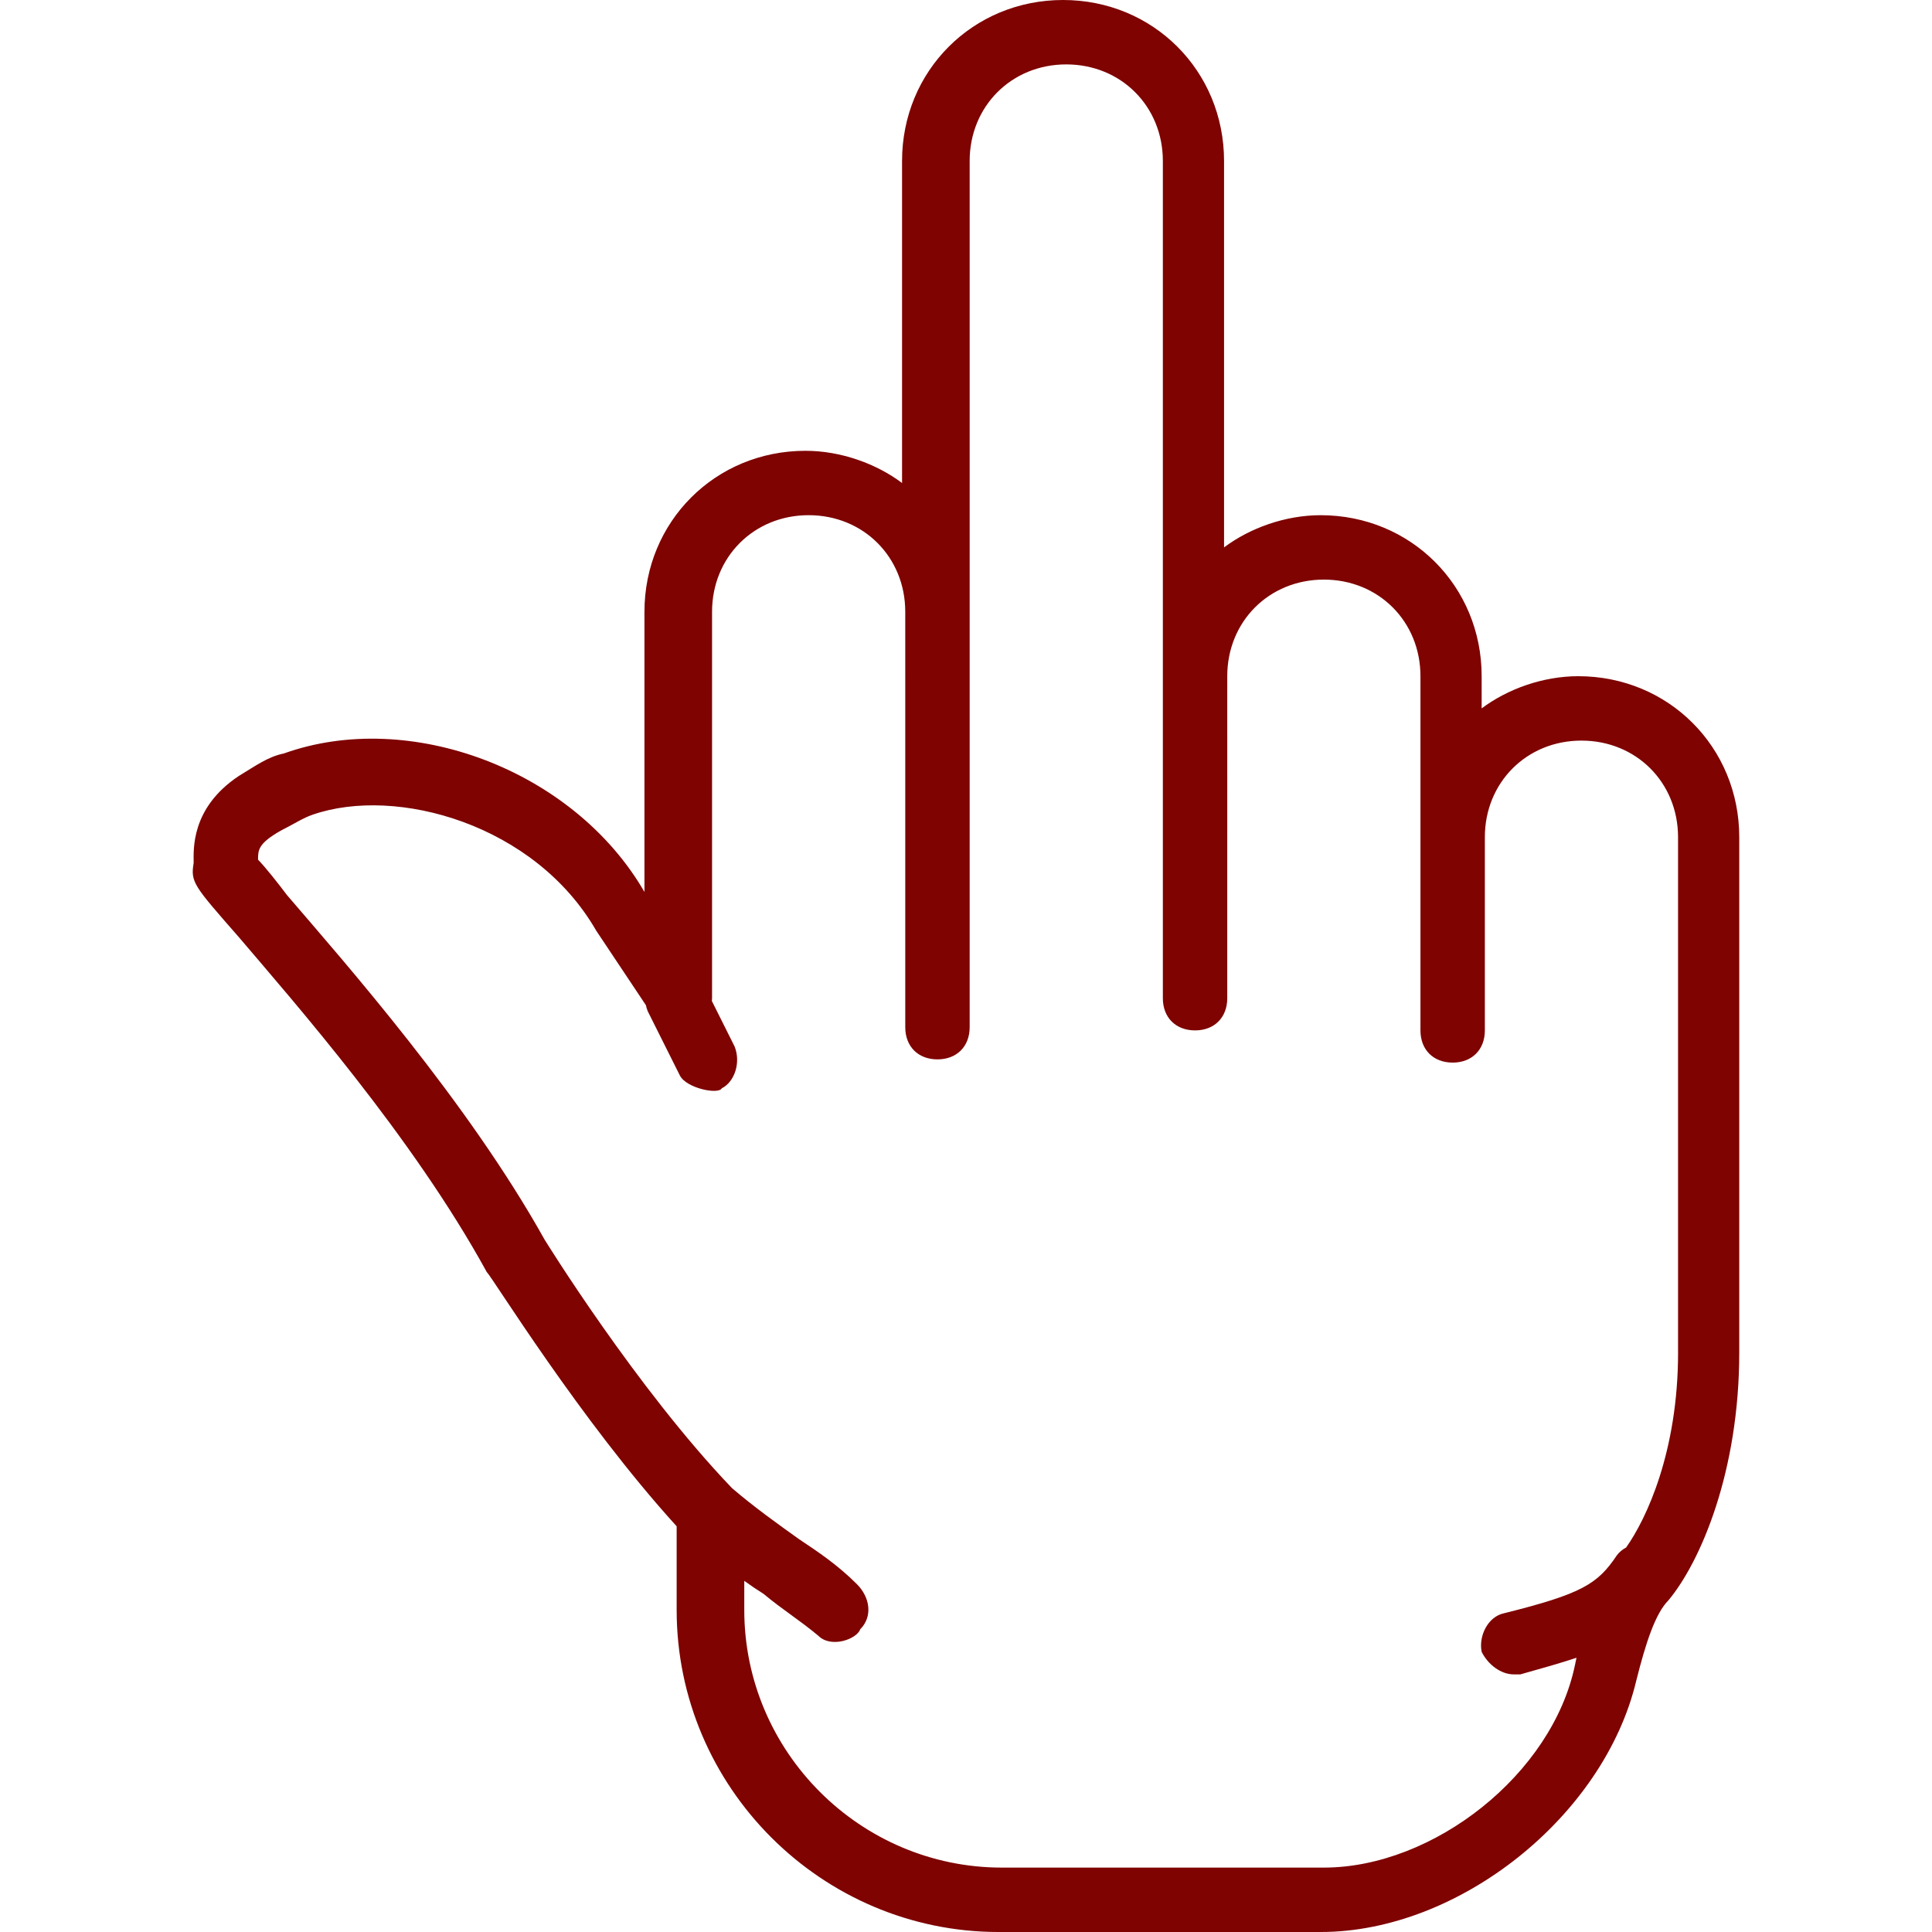 <?xml version="1.0" encoding="iso-8859-1"?>
<!-- Generator: Adobe Illustrator 19.0.0, SVG Export Plug-In . SVG Version: 6.00 Build 0)  -->
<svg xmlns="http://www.w3.org/2000/svg" xmlns:xlink="http://www.w3.org/1999/xlink" version="1.1" id="Layer_1" x="0px" y="0px" viewBox="0 0 512 512" style="enable-background:new 0 0 512 512;" xml:space="preserve" width="512px" height="512px">
<g transform="translate(1 1)">
	<g>
		<path d="M417.254,178.2c-9.387,0-18.773,3.413-25.6,8.533V178.2c0-23.893-18.773-42.667-42.667-42.667    c-9.387,0-18.773,3.413-25.6,8.533v-102.4C323.387,17.773,304.614-1,280.721-1c-23.893,0-42.667,18.773-42.667,42.667V127    c-6.827-5.12-16.213-8.533-25.6-8.533c-23.893,0-42.667,18.773-42.667,42.667v74.24c-18.773-32.427-62.293-48.64-95.573-36.693    c-4.267,0.853-7.68,3.413-11.947,5.973c-12.8,8.533-11.947,19.627-11.947,23.04c-0.853,5.12,0,5.973,11.947,19.627    c14.507,17.067,46.08,52.907,65.707,88.747c1.707,1.707,24.747,39.253,50.347,67.413v22.187c0,46.933,38.4,85.333,85.333,85.333    h85.333c36.693,0,75.093-30.72,83.627-66.56c2.56-10.24,5.12-17.92,8.533-21.333c8.533-10.24,18.773-34.133,18.773-65.707V220.867    C459.921,196.973,441.147,178.2,417.254,178.2z M443.707,357.4c0,26.254-8.385,44.122-13.773,51.709    c-0.962,0.518-1.806,1.206-2.44,2.051c-5.12,7.68-9.387,10.24-29.867,15.36c-4.267,0.853-6.827,5.973-5.973,10.24    c1.707,3.413,5.12,5.973,8.533,5.973c0.853,0,1.707,0,1.707,0c5.831-1.633,10.7-3.01,14.897-4.412    c-0.133,0.613-0.266,1.227-0.391,1.852c-5.973,29.013-37.547,53.76-66.56,53.76h-85.333c-37.547,0-68.267-30.72-68.267-68.267    v-7.726c1.67,1.209,3.366,2.363,5.12,3.459c5.12,4.267,9.387,6.827,14.507,11.093c3.413,3.413,10.24,0.853,11.093-1.707    c3.413-3.413,2.56-8.533-0.853-11.947c-5.12-5.12-10.24-8.533-15.36-11.947c-5.914-4.224-11.828-8.451-17.742-13.504    c-25.358-26.455-49.672-65.856-49.672-65.856c-20.48-36.693-52.907-73.387-68.267-91.307c-2.56-3.413-5.973-7.68-7.68-9.387    c0-2.56,0-4.267,5.973-7.68c3.413-1.707,5.973-3.413,8.533-4.267c22.187-7.68,58.88,2.56,75.093,30.72l13.191,19.786    c0.109,0.523,0.26,1.041,0.462,1.547l8.533,17.067c1.707,3.413,10.24,5.12,11.093,3.413c3.413-1.707,5.12-6.827,3.413-11.093    l-6.02-12.039c0.028-0.253,0.046-0.507,0.046-0.761v-102.4c0-14.507,11.093-25.6,25.6-25.6s25.6,11.093,25.6,25.6V178.2    c0,0,0,0.001,0,0.001v93.012c0,5.12,3.413,8.533,8.533,8.533s8.533-3.413,8.533-8.533V178.2v-0.853V41.667    c0-14.507,11.093-25.6,25.6-25.6s25.6,11.093,25.6,25.6V178.2v85.333c0,5.12,3.413,8.533,8.533,8.533s8.533-3.413,8.533-8.533    V178.2c0-14.507,11.093-25.6,25.6-25.6c14.507,0,25.6,11.093,25.6,25.6v42.667v51.2c0,5.12,3.413,8.533,8.533,8.533    s8.533-3.413,8.533-8.533v-51.2c0-14.507,11.093-25.6,25.6-25.6c14.507,0,25.6,11.093,25.6,25.6V357.4z" fill="#7E0301"/>
	</g>
</g>
<g>
</g>
<g>
</g>
<g>
</g>
<g>
</g>
<g>
</g>
<g>
</g>
<g>
</g>
<g>
</g>
<g>
</g>
<g>
</g>
<g>
</g>
<g>
</g>
<g>
</g>
<g>
</g>
<g>
</g>
</svg>
